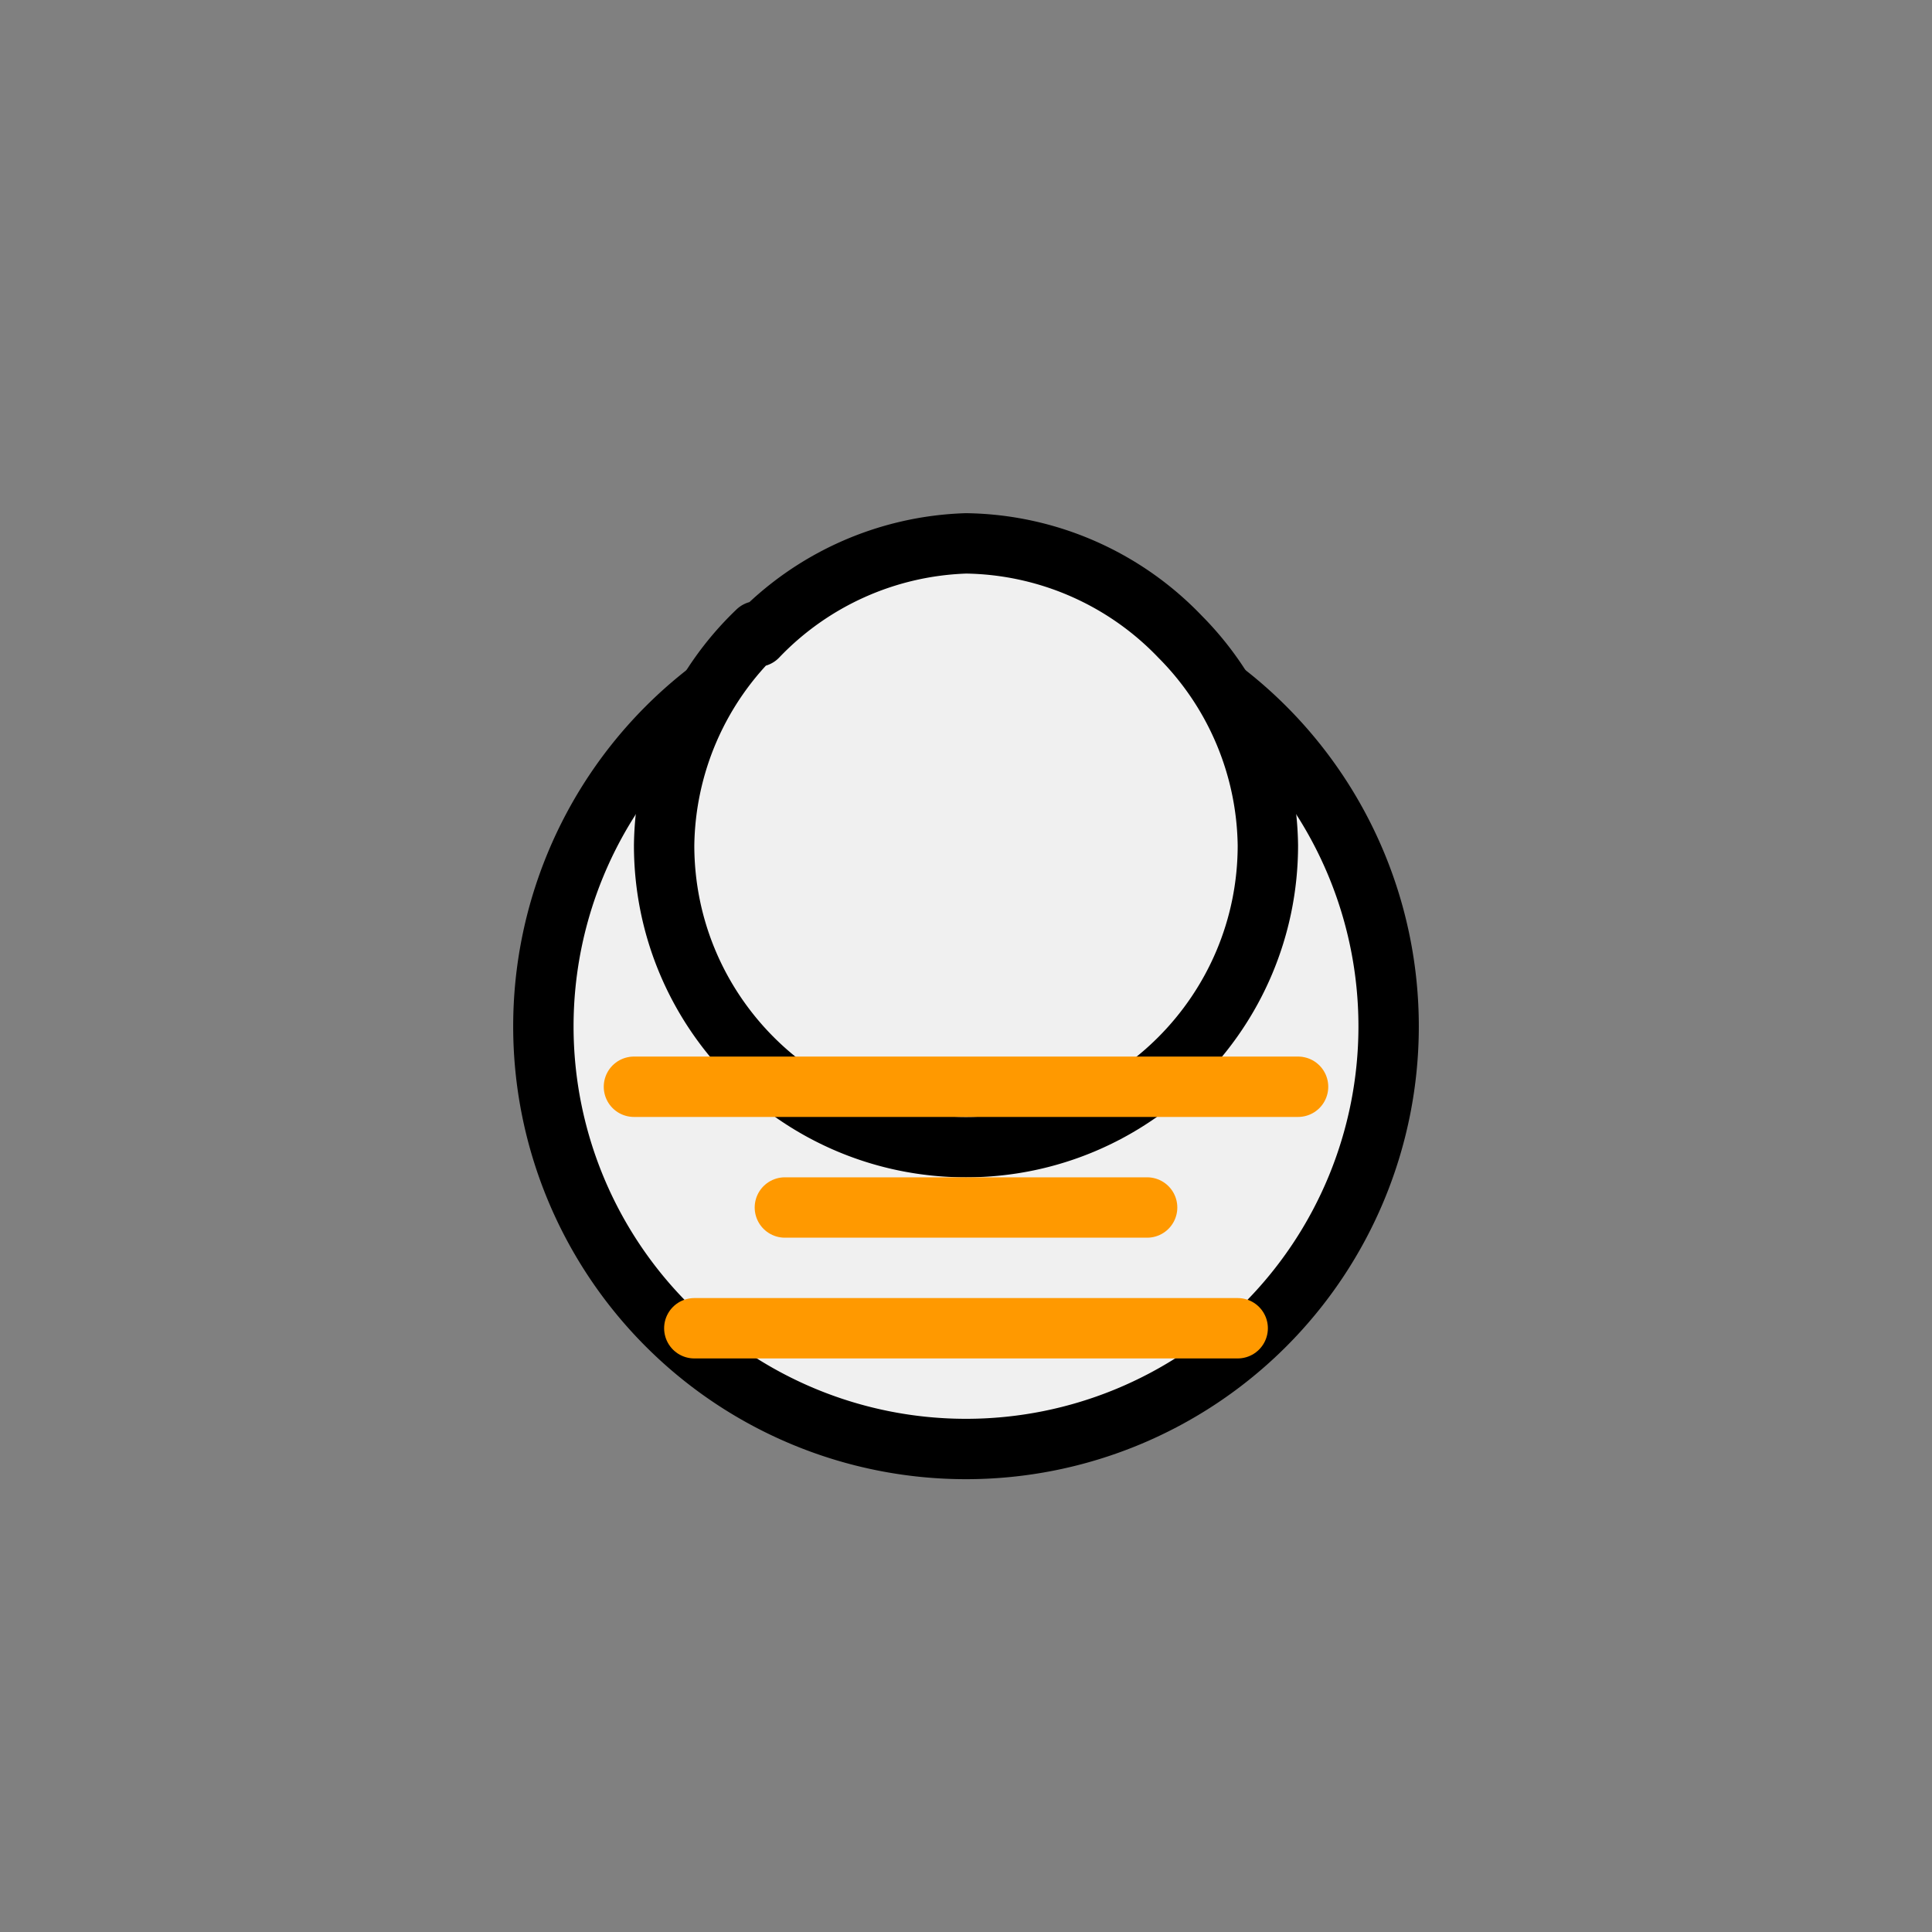 <svg
    width="100"
    height="100"
    viewBox="0 0 64 64"
    xmlns="http://www.w3.org/2000/svg"
    aria-labelledby="title"
    aria-describedby="desc"
    role="img"
>
    <rect x="0" y="0" width="64" height="64" fill="#808080" stroke="none"/>
    <title>Cloud Computing AWS</title>
    <desc>An icon representing cloud computing with the AWS logo</desc>
    <g fill="none" stroke="#000" stroke-linecap="round" stroke-linejoin="round" stroke-width="2">
        <path d="M32 48a14 14 0 110-28 14 14 0 010 28z" fill="#f0f0f0"/>
        <path d="M25.09 21.09A10 10 0 0132 18a10 10 0 017.09 3.09A9.985 9.985 0 0142 28c0 5.52-4.48 10-10 10s-10-4.48-10-10a9.985 9.985 0 013.09-7.09z" fill="#f0f0f0"/>
        <path d="M43 36H21" stroke="#ff9900"/>
        <path d="M26 40h12" stroke="#ff9900"/>
        <path d="M23 44h18" stroke="#ff9900"/>
    </g>
</svg>
